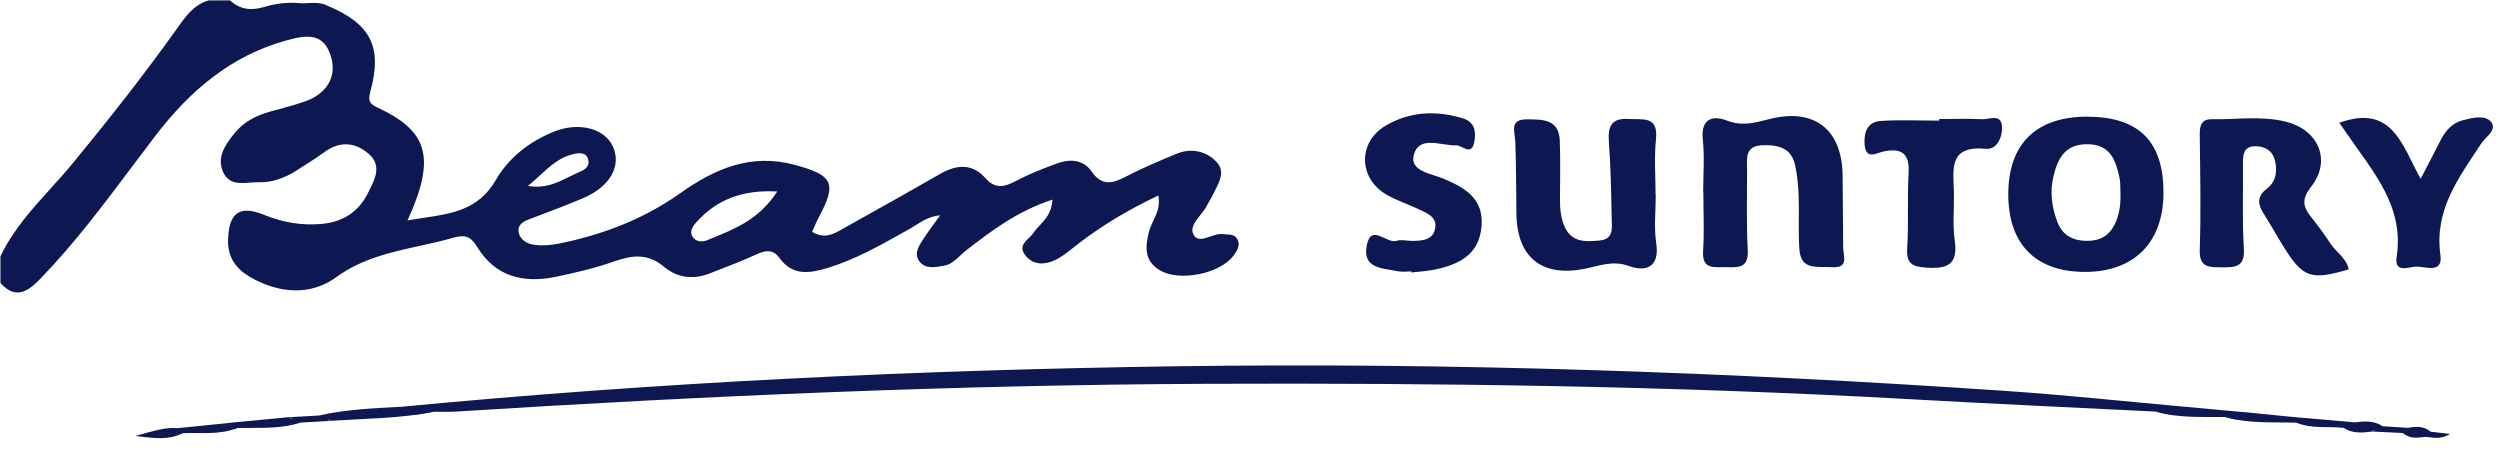 <svg width="80" height="15" viewBox="0 0 80 15" fill="none" xmlns="http://www.w3.org/2000/svg">
<g clip-path="url(#clip0_1311_45325)">
<path d="M12.839 13.017C21.078 12.229 29.338 11.839 37.615 11.721C46.492 11.595 55.353 11.908 64.206 12.511C66.106 12.641 68 12.844 69.895 13.014C69.661 13.467 69.3 13.183 68.986 13.171C66.374 13.041 63.762 12.923 61.15 12.776C53.649 12.354 46.141 12.251 38.629 12.282C30.603 12.315 22.591 12.665 14.584 13.171C14.358 13.185 14.131 13.174 13.904 13.176C13.54 13.183 13.138 13.448 12.839 13.019V13.017Z" fill="#0D1853"/>
<path d="M52.984 6.243C52.984 6.752 52.923 7.272 52.998 7.771C53.119 8.556 52.668 8.708 52.128 8.513C51.612 8.326 51.196 8.501 50.742 8.595C49.347 8.884 48.542 8.248 48.525 6.832C48.514 6.067 48.519 5.303 48.49 4.538C48.478 4.209 48.285 3.814 48.865 3.819C49.352 3.824 49.889 3.802 49.913 4.503C49.935 5.125 49.925 5.749 49.919 6.373C49.918 6.689 49.945 6.998 50.082 7.285C50.316 7.771 50.76 7.733 51.188 7.696C51.654 7.653 51.579 7.279 51.574 6.981C51.559 6.161 51.543 5.34 51.483 4.521C51.448 4.019 51.584 3.771 52.13 3.807C52.574 3.836 53.07 3.697 52.991 4.458C52.93 5.046 52.979 5.648 52.979 6.243H52.983H52.984Z" fill="#0D1853"/>
<path d="M75.16 8.62C73.941 8.978 73.69 8.889 73.061 7.873C72.852 7.537 72.661 7.188 72.447 6.853C72.257 6.555 72.201 6.296 72.531 6.046C72.838 5.812 72.885 5.468 72.794 5.121C72.712 4.807 72.457 4.67 72.146 4.68C71.79 4.692 71.773 4.957 71.775 5.227C71.782 6.135 71.748 7.044 71.804 7.949C71.844 8.567 71.507 8.557 71.074 8.554C70.671 8.55 70.373 8.557 70.392 7.988C70.433 6.771 70.406 5.55 70.392 4.332C70.389 4.043 70.425 3.808 70.778 3.815C71.57 3.831 72.365 3.696 73.153 3.896C74.192 4.157 74.616 5.132 73.958 5.973C73.621 6.403 73.71 6.643 73.982 6.979C74.196 7.243 74.394 7.521 74.582 7.805C74.765 8.082 75.09 8.263 75.16 8.62Z" fill="#0D1853"/>
<path d="M54.502 6.159C54.502 5.592 54.548 5.021 54.49 4.458C54.42 3.792 54.81 3.686 55.252 3.855C55.746 4.045 56.143 3.933 56.615 3.812C58.065 3.438 58.95 4.149 58.964 5.622C58.971 6.388 58.979 7.154 58.982 7.92C58.982 8.195 59.181 8.59 58.617 8.549C58.182 8.516 57.63 8.674 57.581 7.988C57.54 7.424 57.577 6.855 57.557 6.287C57.545 5.95 57.516 5.609 57.442 5.279C57.318 4.716 56.871 4.629 56.388 4.648C55.824 4.67 55.904 5.094 55.906 5.456C55.906 6.308 55.882 7.159 55.928 8.009C55.959 8.6 55.599 8.557 55.222 8.549C54.864 8.54 54.459 8.645 54.499 8.031C54.54 7.41 54.507 6.783 54.507 6.159H54.504H54.502Z" fill="#0D1853"/>
<path d="M45.162 8.685C45.02 8.685 44.873 8.709 44.736 8.68C44.254 8.579 43.582 8.608 43.738 7.844C43.881 7.142 44.37 7.808 44.69 7.706C44.844 7.656 45.028 7.711 45.199 7.709C45.522 7.706 45.873 7.68 45.929 7.284C45.979 6.937 45.659 6.819 45.403 6.697C45.069 6.54 44.714 6.422 44.392 6.243C43.475 5.731 43.434 4.562 44.331 4.027C45.102 3.569 45.943 3.526 46.803 3.784C47.199 3.902 47.235 4.21 47.179 4.531C47.093 5.019 46.796 4.644 46.593 4.651C46.112 4.666 45.423 4.326 45.245 4.943C45.092 5.478 45.798 5.552 46.187 5.716C46.883 6.008 47.48 6.352 47.41 7.237C47.338 8.147 46.692 8.461 45.922 8.625C45.675 8.678 45.416 8.689 45.163 8.719V8.684L45.162 8.685Z" fill="#0D1853"/>
<path d="M62.054 3.808C62.509 3.808 62.964 3.791 63.418 3.815C63.642 3.827 64.011 3.638 64.058 4.002C64.1 4.337 63.926 4.798 63.545 4.762C62.329 4.646 62.512 5.444 62.526 6.166C62.535 6.677 62.48 7.195 62.552 7.696C62.659 8.451 62.338 8.608 61.658 8.566C61.194 8.537 60.999 8.444 61.03 7.938C61.08 7.147 61.029 6.349 61.075 5.557C61.112 4.94 60.885 4.726 60.285 4.844C60.049 4.891 59.7 5.14 59.666 4.61C59.642 4.222 59.765 3.897 60.184 3.87C60.805 3.829 61.43 3.86 62.054 3.86V3.808Z" fill="#0D1853"/>
<path d="M74.859 3.928C76.563 3.313 76.869 4.667 77.461 5.721C77.709 5.243 77.902 4.879 78.087 4.511C78.246 4.195 78.459 3.938 78.815 3.846C79.119 3.767 79.519 3.673 79.707 3.892C79.927 4.15 79.543 4.374 79.399 4.593C78.686 5.68 77.892 6.711 78.093 8.155C78.182 8.793 77.582 8.508 77.283 8.532C77.076 8.549 76.611 8.747 76.692 8.227C76.946 6.578 75.909 5.467 75.088 4.26C75.025 4.167 74.962 4.077 74.859 3.93V3.928Z" fill="#0D1853"/>
<path d="M12.838 13.017C13.162 13.279 13.556 13.072 13.903 13.174C12.813 13.392 11.702 13.393 10.599 13.465C10.486 13.371 10.293 13.461 10.211 13.296C11.076 13.097 11.958 13.065 12.84 13.017H12.838Z" fill="#0D1853"/>
<path d="M68.984 13.171C69.285 13.108 69.623 13.26 69.894 13.014C70.519 13.072 71.147 13.128 71.772 13.186C71.676 13.574 71.415 13.364 71.206 13.344C70.461 13.337 69.712 13.383 68.984 13.173V13.171Z" fill="#0D1853"/>
<path d="M71.206 13.342C71.401 13.311 71.62 13.366 71.772 13.184L73.487 13.354C73.524 13.393 73.536 13.432 73.521 13.47C73.507 13.508 73.493 13.526 73.48 13.526C72.719 13.502 71.95 13.562 71.205 13.343L71.206 13.342Z" fill="#0D1853"/>
<path d="M7.367 13.528L9.25 13.349C9.351 13.451 9.546 13.359 9.618 13.523C8.956 13.74 8.273 13.68 7.594 13.696C7.428 13.761 7.353 13.706 7.365 13.528H7.367Z" fill="#0D1853"/>
<path d="M73.482 13.525C73.483 13.469 73.485 13.41 73.489 13.354C74.109 13.407 74.731 13.462 75.352 13.515C75.376 13.841 75.172 13.732 75.007 13.694C74.499 13.633 73.974 13.732 73.483 13.525H73.482Z" fill="#0D1853"/>
<path d="M7.367 13.528C7.444 13.585 7.519 13.639 7.596 13.696C7.03 13.925 6.433 13.837 5.847 13.861C5.669 13.94 5.64 13.853 5.668 13.702C6.233 13.644 6.799 13.588 7.365 13.53L7.367 13.528Z" fill="#0D1853"/>
<path d="M5.668 13.701C5.727 13.754 5.787 13.807 5.847 13.86C5.435 14.075 5.006 14.041 4.338 13.95C4.921 13.786 5.278 13.67 5.668 13.701Z" fill="#0D1853"/>
<path d="M75.005 13.696C75.119 13.636 75.235 13.576 75.35 13.516C75.659 13.477 75.969 13.453 76.247 13.641C76.184 13.802 75.996 13.711 75.902 13.81C75.593 13.849 75.285 13.879 75.005 13.696Z" fill="#0D1853"/>
<path d="M9.62 13.523L9.252 13.349C9.572 13.332 9.892 13.313 10.211 13.296C10.341 13.352 10.47 13.408 10.599 13.465L9.622 13.523H9.62Z" fill="#0D1853"/>
<path d="M77.056 13.691C77.312 13.646 77.564 13.629 77.781 13.814C77.77 13.92 77.668 13.928 77.608 13.98C77.357 14.012 77.104 14.046 76.89 13.858C76.885 13.744 77.003 13.749 77.056 13.689V13.691Z" fill="#0D1853"/>
<path d="M77.056 13.691L76.89 13.858C76.56 13.841 76.232 13.825 75.902 13.808C76.017 13.752 76.133 13.696 76.247 13.639C76.517 13.656 76.786 13.673 77.056 13.691Z" fill="#0D1853"/>
<path d="M77.608 13.981C77.666 13.927 77.723 13.87 77.781 13.816C77.96 13.836 78.138 13.857 78.398 13.886C78.082 14.087 77.842 13.988 77.606 13.981H77.608Z" fill="#0D1853"/>
<path fill-rule="evenodd" clip-rule="evenodd" d="M10.442 0.167C11.859 0.752 12.252 1.491 11.847 2.942C11.76 3.255 11.859 3.338 12.09 3.446C13.647 4.178 13.989 4.993 13.04 7.053C13.209 7.023 13.378 6.998 13.544 6.973L13.544 6.973C14.462 6.837 15.313 6.711 15.859 5.771C16.279 5.044 16.936 4.532 17.727 4.212C18.515 3.894 19.346 4.103 19.611 4.684C19.895 5.304 19.527 5.969 18.676 6.333C18.168 6.55 17.651 6.745 17.135 6.94L17.011 6.986C16.787 7.07 16.548 7.161 16.599 7.441C16.645 7.682 16.884 7.809 17.108 7.836C17.358 7.867 17.623 7.848 17.869 7.798C19.276 7.516 20.59 7.017 21.773 6.179C22.869 5.403 24.033 4.892 25.445 5.279C26.655 5.61 26.792 5.856 26.196 6.964C26.142 7.064 26.096 7.168 26.051 7.273C26.03 7.321 26.009 7.369 25.987 7.417C26.38 7.661 26.675 7.491 26.968 7.323C26.992 7.308 27.017 7.294 27.042 7.28C27.261 7.158 27.48 7.035 27.698 6.913C28.496 6.467 29.293 6.02 30.084 5.566C30.614 5.261 31.11 5.222 31.543 5.709C31.857 6.063 32.156 5.979 32.52 5.786C32.944 5.562 33.396 5.385 33.849 5.222C34.25 5.079 34.671 5.109 34.929 5.485C35.257 5.962 35.596 5.877 36.025 5.653C36.551 5.378 37.102 5.147 37.652 4.92C38.117 4.728 38.585 4.832 38.915 5.166C39.206 5.461 39.041 5.782 38.885 6.086C38.855 6.145 38.825 6.203 38.799 6.26C38.775 6.311 38.746 6.36 38.716 6.408L38.716 6.409L38.716 6.409C38.687 6.457 38.657 6.506 38.633 6.557C38.582 6.667 38.496 6.773 38.412 6.879C38.245 7.088 38.082 7.292 38.191 7.503C38.301 7.716 38.507 7.645 38.726 7.569C38.86 7.523 38.998 7.475 39.122 7.491C39.161 7.496 39.201 7.498 39.241 7.5C39.375 7.507 39.509 7.513 39.585 7.636C39.707 7.832 39.596 8.014 39.471 8.181C39.04 8.761 37.755 9.017 37.132 8.658C36.592 8.347 36.647 7.877 36.775 7.388C36.804 7.279 36.854 7.175 36.905 7.068C37.015 6.841 37.131 6.598 37.067 6.256C36.12 6.706 35.281 7.2 34.502 7.803C34.452 7.842 34.402 7.881 34.352 7.921L34.352 7.921C34.156 8.077 33.958 8.236 33.734 8.335C33.413 8.479 33.049 8.487 32.804 8.161C32.616 7.91 32.768 7.765 32.918 7.621C32.974 7.568 33.029 7.515 33.067 7.456C33.124 7.37 33.196 7.293 33.271 7.213C33.453 7.018 33.652 6.807 33.681 6.388C32.575 6.745 31.731 7.379 30.896 8.029C30.835 8.078 30.776 8.132 30.718 8.187C30.567 8.328 30.416 8.47 30.204 8.504L30.153 8.513C29.89 8.558 29.596 8.609 29.414 8.354C29.245 8.117 29.397 7.88 29.531 7.671L29.544 7.651C29.645 7.493 29.756 7.341 29.881 7.171L29.881 7.171C29.945 7.083 30.013 6.991 30.084 6.891C29.758 6.918 29.522 7.067 29.297 7.21L29.297 7.21C29.227 7.254 29.158 7.298 29.088 7.337L28.904 7.439C28.123 7.876 27.343 8.313 26.478 8.576C25.896 8.752 25.358 8.829 24.944 8.256C24.732 7.964 24.488 8.01 24.196 8.145C23.779 8.336 23.351 8.502 22.923 8.667L22.923 8.667L22.7 8.754C22.178 8.957 21.666 8.889 21.25 8.538C20.741 8.109 20.247 8.156 19.667 8.361C19.054 8.578 18.413 8.728 17.775 8.86C16.739 9.072 15.838 8.85 15.261 7.887C15.059 7.55 14.854 7.506 14.495 7.61C14.139 7.713 13.779 7.792 13.419 7.871C12.497 8.073 11.578 8.274 10.755 8.873C9.934 9.472 8.914 9.393 8.002 8.863C7.561 8.607 7.284 8.243 7.298 7.687C7.32 6.815 7.65 6.549 8.457 6.877C9.055 7.12 9.65 7.222 10.288 7.166C10.968 7.106 11.473 6.783 11.775 6.176C11.788 6.15 11.801 6.124 11.815 6.097C12.007 5.715 12.217 5.298 11.809 4.933C11.392 4.562 10.9 4.497 10.402 4.853C10.103 5.068 9.79 5.267 9.478 5.463C9.11 5.694 8.714 5.844 8.273 5.832C8.183 5.83 8.089 5.837 7.994 5.844H7.994C7.657 5.87 7.314 5.896 7.137 5.499C6.926 5.02 7.218 4.62 7.505 4.263C7.799 3.897 8.202 3.691 8.654 3.569L8.812 3.526C9.115 3.443 9.42 3.361 9.717 3.261C10.444 3.019 10.775 2.479 10.601 1.844C10.373 1.02 9.792 1.121 9.175 1.291C7.389 1.779 6.069 2.913 4.977 4.34C4.717 4.679 4.461 5.02 4.205 5.361C3.284 6.588 2.362 7.815 1.29 8.921C0.89 9.333 0.502 9.597 0.014 9.056V8.203C0.411 7.368 1.021 6.694 1.629 6.022C1.874 5.75 2.12 5.478 2.351 5.197C3.469 3.836 4.56 2.455 5.585 1.024C5.616 0.982 5.646 0.939 5.676 0.897C5.938 0.524 6.2 0.152 6.678 0.012H7.361C7.683 0.309 8.037 0.347 8.457 0.222C8.804 0.12 9.173 0.065 9.546 0.099C9.651 0.109 9.758 0.104 9.864 0.099C10.059 0.09 10.254 0.082 10.444 0.162L10.442 0.167ZM24.871 6.128C24.302 7.006 23.542 7.315 22.795 7.619C22.74 7.641 22.686 7.663 22.632 7.686C22.48 7.749 22.281 7.745 22.168 7.585C22.049 7.414 22.167 7.243 22.269 7.127C22.922 6.391 23.743 6.068 24.871 6.127V6.128ZM17.269 5.62C17.151 5.728 17.028 5.84 16.893 5.95C17.443 6.043 17.842 5.844 18.227 5.651C18.341 5.595 18.454 5.539 18.569 5.491C18.735 5.422 18.873 5.304 18.825 5.115C18.76 4.855 18.531 4.891 18.345 4.932C17.917 5.028 17.613 5.305 17.269 5.62Z" fill="#0D1853"/>
<path fill-rule="evenodd" clip-rule="evenodd" d="M69.231 6.209C69.248 4.547 68.463 3.742 66.814 3.735L66.812 3.733C65.161 3.727 64.265 4.598 64.265 6.217C64.265 7.819 65.147 8.706 66.733 8.701C68.285 8.696 69.214 7.768 69.231 6.209ZM67.67 7.181C67.826 6.869 67.862 6.535 67.855 6.193V6.195C67.852 6.143 67.852 6.09 67.851 6.037C67.85 5.919 67.849 5.801 67.824 5.689C67.706 5.149 67.547 4.641 66.843 4.616C66.125 4.59 65.856 5.021 65.713 5.631C65.59 6.149 65.656 6.641 65.844 7.122C66.007 7.535 66.34 7.706 66.781 7.708C67.192 7.71 67.487 7.549 67.67 7.181Z" fill="#0D1853"/>
</g>
<defs>
<clipPath id="clip0_1311_45325">
<rect width="80" height="14.359" fill="white"/>
</clipPath>
</defs>
</svg>
